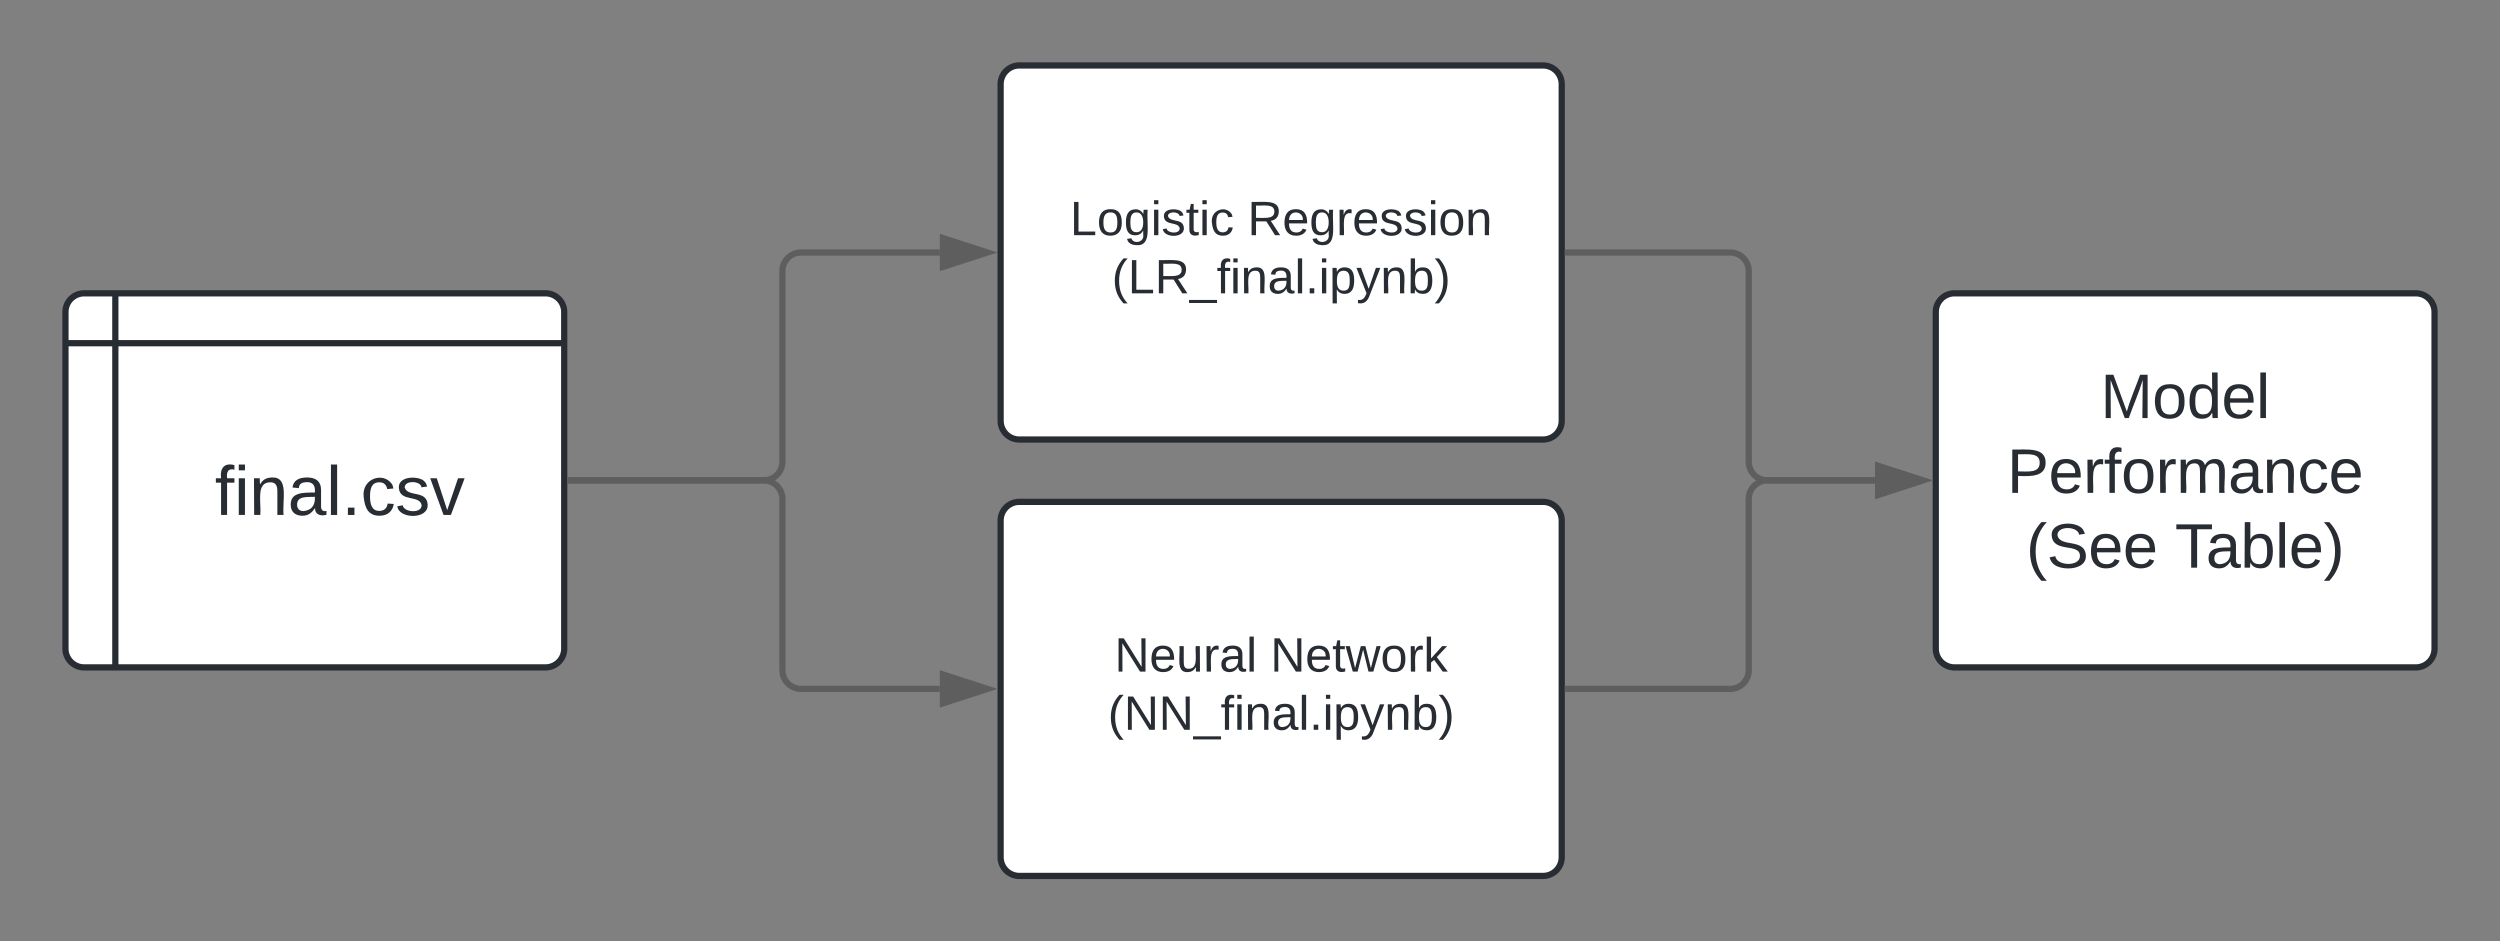 <svg xmlns="http://www.w3.org/2000/svg" xmlns:xlink="http://www.w3.org/1999/xlink" xmlns:lucid="lucid" width="802" height="302"><rect width="100%" height="100%" fill="#808080" stroke="none"/><g transform="translate(-279 -219)" lucid:page-tab-id="0_0"><path d="M300 319.1a6 6 0 0 1 6-6h148a6 6 0 0 1 6 6v108a6 6 0 0 1-6 6H306a6 6 0 0 1-6-6zm16-6v120m-16-104h160" stroke="#282c33" stroke-width="2" fill="#fff"/><use xlink:href="#a" transform="matrix(1,0,0,1,321,334.111) translate(26.938 50.09)"/><path d="M600 246a6 6 0 0 1 6-6h168a6 6 0 0 1 6 6v108a6 6 0 0 1-6 6H606a6 6 0 0 1-6-6z" stroke="#282c33" stroke-width="2" fill="#fff"/><use xlink:href="#b" transform="matrix(1,0,0,1,612,252) translate(10.269 42.444)"/><use xlink:href="#c" transform="matrix(1,0,0,1,612,252) translate(67.219 42.444)"/><use xlink:href="#d" transform="matrix(1,0,0,1,612,252) translate(23.685 61.111)"/><path d="M600 386a6 6 0 0 1 6-6h168a6 6 0 0 1 6 6v108a6 6 0 0 1-6 6H606a6 6 0 0 1-6-6z" stroke="#282c33" stroke-width="2" fill="#fff"/><use xlink:href="#e" transform="matrix(1,0,0,1,612,392) translate(24.549 42.444)"/><use xlink:href="#f" transform="matrix(1,0,0,1,612,392) translate(74.543 42.444)"/><use xlink:href="#g" transform="matrix(1,0,0,1,612,392) translate(22.41 61.111)"/><path d="M462 373.1h62a6 6 0 0 0 6-6V306a6 6 0 0 1 6-6h44.5" stroke="#5e5e5e" stroke-width="2" fill="none"/><path d="M462.03 374.1H461v-1.96h1.03z" stroke="#5e5e5e" stroke-width=".05" fill="#5e5e5e"/><path d="M595.76 300l-14.26 4.63v-9.26z" stroke="#5e5e5e" stroke-width="2" fill="#5e5e5e"/><path d="M462 373.1h62a6 6 0 0 1 6 6V434a6 6 0 0 0 6 6h44.5" stroke="#5e5e5e" stroke-width="2" fill="none"/><path d="M462.03 374.1H461v-1.96h1.03z" stroke="#5e5e5e" stroke-width=".05" fill="#5e5e5e"/><path d="M595.76 440l-14.26 4.63v-9.26z" stroke="#5e5e5e" stroke-width="2" fill="#5e5e5e"/><path d="M900 319.1a6 6 0 0 1 6-6h148a6 6 0 0 1 6 6v108a6 6 0 0 1-6 6H906a6 6 0 0 1-6-6z" stroke="#282c33" stroke-width="2" fill="#fff"/><use xlink:href="#h" transform="matrix(1,0,0,1,912,325.111) translate(40.833 28)"/><use xlink:href="#i" transform="matrix(1,0,0,1,912,325.111) translate(10.861 52)"/><use xlink:href="#j" transform="matrix(1,0,0,1,912,325.111) translate(17 76)"/><use xlink:href="#k" transform="matrix(1,0,0,1,912,325.111) translate(64.722 76)"/><path d="M782 300h52a6 6 0 0 1 6 6v61.1a6 6 0 0 0 6 6h34.5" stroke="#5e5e5e" stroke-width="2" fill="none"/><path d="M782.03 300.98H781v-1.96h1.03z" stroke="#5e5e5e" stroke-width=".05" fill="#5e5e5e"/><path d="M895.76 373.1l-14.26 4.65v-9.27z" stroke="#5e5e5e" stroke-width="2" fill="#5e5e5e"/><path d="M782 440h52a6 6 0 0 0 6-6v-54.9a6 6 0 0 1 6-6h34.5" stroke="#5e5e5e" stroke-width="2" fill="none"/><path d="M782.03 440.98H781v-1.96h1.03z" stroke="#5e5e5e" stroke-width=".05" fill="#5e5e5e"/><path d="M895.76 373.1l-14.26 4.65v-9.27z" stroke="#5e5e5e" stroke-width="2" fill="#5e5e5e"/><defs><path fill="#282c33" d="M101-234c-31-9-42 10-38 44h38v23H63V0H32v-167H5v-23h27c-7-52 17-82 69-68v24" id="l"/><path fill="#282c33" d="M24-231v-30h32v30H24zM24 0v-190h32V0H24" id="m"/><path fill="#282c33" d="M117-194c89-4 53 116 60 194h-32v-121c0-31-8-49-39-48C34-167 62-67 57 0H25l-1-190h30c1 10-1 24 2 32 11-22 29-35 61-36" id="n"/><path fill="#282c33" d="M141-36C126-15 110 5 73 4 37 3 15-17 15-53c-1-64 63-63 125-63 3-35-9-54-41-54-24 1-41 7-42 31l-33-3c5-37 33-52 76-52 45 0 72 20 72 64v82c-1 20 7 32 28 27v20c-31 9-61-2-59-35zM48-53c0 20 12 33 32 33 41-3 63-29 60-74-43 2-92-5-92 41" id="o"/><path fill="#282c33" d="M24 0v-261h32V0H24" id="p"/><path fill="#282c33" d="M33 0v-38h34V0H33" id="q"/><path fill="#282c33" d="M96-169c-40 0-48 33-48 73s9 75 48 75c24 0 41-14 43-38l32 2c-6 37-31 61-74 61-59 0-76-41-82-99-10-93 101-131 147-64 4 7 5 14 7 22l-32 3c-4-21-16-35-41-35" id="r"/><path fill="#282c33" d="M135-143c-3-34-86-38-87 0 15 53 115 12 119 90S17 21 10-45l28-5c4 36 97 45 98 0-10-56-113-15-118-90-4-57 82-63 122-42 12 7 21 19 24 35" id="s"/><path fill="#282c33" d="M108 0H70L1-190h34L89-25l56-165h34" id="t"/><g id="a"><use transform="matrix(0.062,0,0,0.062,0,0)" xlink:href="#l"/><use transform="matrix(0.062,0,0,0.062,6.173,0)" xlink:href="#m"/><use transform="matrix(0.062,0,0,0.062,11.049,0)" xlink:href="#n"/><use transform="matrix(0.062,0,0,0.062,23.395,0)" xlink:href="#o"/><use transform="matrix(0.062,0,0,0.062,35.741,0)" xlink:href="#p"/><use transform="matrix(0.062,0,0,0.062,40.617,0)" xlink:href="#q"/><use transform="matrix(0.062,0,0,0.062,46.79,0)" xlink:href="#r"/><use transform="matrix(0.062,0,0,0.062,57.901,0)" xlink:href="#s"/><use transform="matrix(0.062,0,0,0.062,69.012,0)" xlink:href="#t"/></g><path fill="#282c33" d="M30 0v-248h33v221h125V0H30" id="u"/><path fill="#282c33" d="M100-194c62-1 85 37 85 99 1 63-27 99-86 99S16-35 15-95c0-66 28-99 85-99zM99-20c44 1 53-31 53-75 0-43-8-75-51-75s-53 32-53 75 10 74 51 75" id="v"/><path fill="#282c33" d="M177-190C167-65 218 103 67 71c-23-6-38-20-44-43l32-5c15 47 100 32 89-28v-30C133-14 115 1 83 1 29 1 15-40 15-95c0-56 16-97 71-98 29-1 48 16 59 35 1-10 0-23 2-32h30zM94-22c36 0 50-32 50-73 0-42-14-75-50-75-39 0-46 34-46 75s6 73 46 73" id="w"/><path fill="#282c33" d="M59-47c-2 24 18 29 38 22v24C64 9 27 4 27-40v-127H5v-23h24l9-43h21v43h35v23H59v120" id="x"/><g id="b"><use transform="matrix(0.043,0,0,0.043,0,0)" xlink:href="#u"/><use transform="matrix(0.043,0,0,0.043,8.642,0)" xlink:href="#v"/><use transform="matrix(0.043,0,0,0.043,17.284,0)" xlink:href="#w"/><use transform="matrix(0.043,0,0,0.043,25.926,0)" xlink:href="#m"/><use transform="matrix(0.043,0,0,0.043,29.34,0)" xlink:href="#s"/><use transform="matrix(0.043,0,0,0.043,37.117,0)" xlink:href="#x"/><use transform="matrix(0.043,0,0,0.043,41.438,0)" xlink:href="#m"/><use transform="matrix(0.043,0,0,0.043,44.852,0)" xlink:href="#r"/></g><path fill="#282c33" d="M233-177c-1 41-23 64-60 70L243 0h-38l-65-103H63V0H30v-248c88 3 205-21 203 71zM63-129c60-2 137 13 137-47 0-61-80-42-137-45v92" id="y"/><path fill="#282c33" d="M100-194c63 0 86 42 84 106H49c0 40 14 67 53 68 26 1 43-12 49-29l28 8c-11 28-37 45-77 45C44 4 14-33 15-96c1-61 26-98 85-98zm52 81c6-60-76-77-97-28-3 7-6 17-6 28h103" id="z"/><path fill="#282c33" d="M114-163C36-179 61-72 57 0H25l-1-190h30c1 12-1 29 2 39 6-27 23-49 58-41v29" id="A"/><g id="c"><use transform="matrix(0.043,0,0,0.043,0,0)" xlink:href="#y"/><use transform="matrix(0.043,0,0,0.043,11.191,0)" xlink:href="#z"/><use transform="matrix(0.043,0,0,0.043,19.833,0)" xlink:href="#w"/><use transform="matrix(0.043,0,0,0.043,28.475,0)" xlink:href="#A"/><use transform="matrix(0.043,0,0,0.043,33.617,0)" xlink:href="#z"/><use transform="matrix(0.043,0,0,0.043,42.259,0)" xlink:href="#s"/><use transform="matrix(0.043,0,0,0.043,50.037,0)" xlink:href="#s"/><use transform="matrix(0.043,0,0,0.043,57.815,0)" xlink:href="#m"/><use transform="matrix(0.043,0,0,0.043,61.228,0)" xlink:href="#v"/><use transform="matrix(0.043,0,0,0.043,69.87,0)" xlink:href="#n"/></g><path fill="#282c33" d="M87 75C49 33 22-17 22-94c0-76 28-126 65-167h31c-38 41-64 92-64 168S80 34 118 75H87" id="B"/><path fill="#282c33" d="M-5 72V49h209v23H-5" id="C"/><path fill="#282c33" d="M115-194c55 1 70 41 70 98S169 2 115 4C84 4 66-9 55-30l1 105H24l-1-265h31l2 30c10-21 28-34 59-34zm-8 174c40 0 45-34 45-75s-6-73-45-74c-42 0-51 32-51 76 0 43 10 73 51 73" id="D"/><path fill="#282c33" d="M179-190L93 31C79 59 56 82 12 73V49c39 6 53-20 64-50L1-190h34L92-34l54-156h33" id="E"/><path fill="#282c33" d="M115-194c53 0 69 39 70 98 0 66-23 100-70 100C84 3 66-7 56-30L54 0H23l1-261h32v101c10-23 28-34 59-34zm-8 174c40 0 45-34 45-75 0-40-5-75-45-74-42 0-51 32-51 76 0 43 10 73 51 73" id="F"/><path fill="#282c33" d="M33-261c38 41 65 92 65 168S71 34 33 75H2C39 34 66-17 66-93S39-220 2-261h31" id="G"/><g id="d"><use transform="matrix(0.043,0,0,0.043,0,0)" xlink:href="#B"/><use transform="matrix(0.043,0,0,0.043,5.142,0)" xlink:href="#u"/><use transform="matrix(0.043,0,0,0.043,13.784,0)" xlink:href="#y"/><use transform="matrix(0.043,0,0,0.043,24.975,0)" xlink:href="#C"/><use transform="matrix(0.043,0,0,0.043,33.617,0)" xlink:href="#l"/><use transform="matrix(0.043,0,0,0.043,37.938,0)" xlink:href="#m"/><use transform="matrix(0.043,0,0,0.043,41.352,0)" xlink:href="#n"/><use transform="matrix(0.043,0,0,0.043,49.994,0)" xlink:href="#o"/><use transform="matrix(0.043,0,0,0.043,58.636,0)" xlink:href="#p"/><use transform="matrix(0.043,0,0,0.043,62.049,0)" xlink:href="#q"/><use transform="matrix(0.043,0,0,0.043,66.37,0)" xlink:href="#m"/><use transform="matrix(0.043,0,0,0.043,69.784,0)" xlink:href="#D"/><use transform="matrix(0.043,0,0,0.043,78.426,0)" xlink:href="#E"/><use transform="matrix(0.043,0,0,0.043,86.204,0)" xlink:href="#n"/><use transform="matrix(0.043,0,0,0.043,94.846,0)" xlink:href="#F"/><use transform="matrix(0.043,0,0,0.043,103.488,0)" xlink:href="#G"/></g><path fill="#282c33" d="M190 0L58-211 59 0H30v-248h39L202-35l-2-213h31V0h-41" id="H"/><path fill="#282c33" d="M84 4C-5 8 30-112 23-190h32v120c0 31 7 50 39 49 72-2 45-101 50-169h31l1 190h-30c-1-10 1-25-2-33-11 22-28 36-60 37" id="I"/><g id="e"><use transform="matrix(0.043,0,0,0.043,0,0)" xlink:href="#H"/><use transform="matrix(0.043,0,0,0.043,11.191,0)" xlink:href="#z"/><use transform="matrix(0.043,0,0,0.043,19.833,0)" xlink:href="#I"/><use transform="matrix(0.043,0,0,0.043,28.475,0)" xlink:href="#A"/><use transform="matrix(0.043,0,0,0.043,33.617,0)" xlink:href="#o"/><use transform="matrix(0.043,0,0,0.043,42.259,0)" xlink:href="#p"/></g><path fill="#282c33" d="M206 0h-36l-40-164L89 0H53L-1-190h32L70-26l43-164h34l41 164 42-164h31" id="J"/><path fill="#282c33" d="M143 0L79-87 56-68V0H24v-261h32v163l83-92h37l-77 82L181 0h-38" id="K"/><g id="f"><use transform="matrix(0.043,0,0,0.043,0,0)" xlink:href="#H"/><use transform="matrix(0.043,0,0,0.043,11.191,0)" xlink:href="#z"/><use transform="matrix(0.043,0,0,0.043,19.833,0)" xlink:href="#x"/><use transform="matrix(0.043,0,0,0.043,24.154,0)" xlink:href="#J"/><use transform="matrix(0.043,0,0,0.043,35.346,0)" xlink:href="#v"/><use transform="matrix(0.043,0,0,0.043,43.988,0)" xlink:href="#A"/><use transform="matrix(0.043,0,0,0.043,49.13,0)" xlink:href="#K"/></g><g id="g"><use transform="matrix(0.043,0,0,0.043,0,0)" xlink:href="#B"/><use transform="matrix(0.043,0,0,0.043,5.142,0)" xlink:href="#H"/><use transform="matrix(0.043,0,0,0.043,16.333,0)" xlink:href="#H"/><use transform="matrix(0.043,0,0,0.043,27.525,0)" xlink:href="#C"/><use transform="matrix(0.043,0,0,0.043,36.167,0)" xlink:href="#l"/><use transform="matrix(0.043,0,0,0.043,40.488,0)" xlink:href="#m"/><use transform="matrix(0.043,0,0,0.043,43.901,0)" xlink:href="#n"/><use transform="matrix(0.043,0,0,0.043,52.543,0)" xlink:href="#o"/><use transform="matrix(0.043,0,0,0.043,61.185,0)" xlink:href="#p"/><use transform="matrix(0.043,0,0,0.043,64.599,0)" xlink:href="#q"/><use transform="matrix(0.043,0,0,0.043,68.92,0)" xlink:href="#m"/><use transform="matrix(0.043,0,0,0.043,72.333,0)" xlink:href="#D"/><use transform="matrix(0.043,0,0,0.043,80.975,0)" xlink:href="#E"/><use transform="matrix(0.043,0,0,0.043,88.753,0)" xlink:href="#n"/><use transform="matrix(0.043,0,0,0.043,97.395,0)" xlink:href="#F"/><use transform="matrix(0.043,0,0,0.043,106.037,0)" xlink:href="#G"/></g><path fill="#282c33" d="M240 0l2-218c-23 76-54 145-80 218h-23L58-218 59 0H30v-248h44l77 211c21-75 51-140 76-211h43V0h-30" id="L"/><path fill="#282c33" d="M85-194c31 0 48 13 60 33l-1-100h32l1 261h-30c-2-10 0-23-3-31C134-8 116 4 85 4 32 4 16-35 15-94c0-66 23-100 70-100zm9 24c-40 0-46 34-46 75 0 40 6 74 45 74 42 0 51-32 51-76 0-42-9-74-50-73" id="M"/><g id="h"><use transform="matrix(0.056,0,0,0.056,0,0)" xlink:href="#L"/><use transform="matrix(0.056,0,0,0.056,16.611,0)" xlink:href="#v"/><use transform="matrix(0.056,0,0,0.056,27.722,0)" xlink:href="#M"/><use transform="matrix(0.056,0,0,0.056,38.833,0)" xlink:href="#z"/><use transform="matrix(0.056,0,0,0.056,49.944,0)" xlink:href="#p"/></g><path fill="#282c33" d="M30-248c87 1 191-15 191 75 0 78-77 80-158 76V0H30v-248zm33 125c57 0 124 11 124-50 0-59-68-47-124-48v98" id="N"/><path fill="#282c33" d="M210-169c-67 3-38 105-44 169h-31v-121c0-29-5-50-35-48C34-165 62-65 56 0H25l-1-190h30c1 10-1 24 2 32 10-44 99-50 107 0 11-21 27-35 58-36 85-2 47 119 55 194h-31v-121c0-29-5-49-35-48" id="O"/><g id="i"><use transform="matrix(0.056,0,0,0.056,0,0)" xlink:href="#N"/><use transform="matrix(0.056,0,0,0.056,13.333,0)" xlink:href="#z"/><use transform="matrix(0.056,0,0,0.056,24.444,0)" xlink:href="#A"/><use transform="matrix(0.056,0,0,0.056,31.056,0)" xlink:href="#l"/><use transform="matrix(0.056,0,0,0.056,36.611,0)" xlink:href="#v"/><use transform="matrix(0.056,0,0,0.056,47.722,0)" xlink:href="#A"/><use transform="matrix(0.056,0,0,0.056,54.333,0)" xlink:href="#O"/><use transform="matrix(0.056,0,0,0.056,70.944,0)" xlink:href="#o"/><use transform="matrix(0.056,0,0,0.056,82.056,0)" xlink:href="#n"/><use transform="matrix(0.056,0,0,0.056,93.167,0)" xlink:href="#r"/><use transform="matrix(0.056,0,0,0.056,103.167,0)" xlink:href="#z"/></g><path fill="#282c33" d="M185-189c-5-48-123-54-124 2 14 75 158 14 163 119 3 78-121 87-175 55-17-10-28-26-33-46l33-7c5 56 141 63 141-1 0-78-155-14-162-118-5-82 145-84 179-34 5 7 8 16 11 25" id="P"/><g id="j"><use transform="matrix(0.056,0,0,0.056,0,0)" xlink:href="#B"/><use transform="matrix(0.056,0,0,0.056,6.611,0)" xlink:href="#P"/><use transform="matrix(0.056,0,0,0.056,19.944,0)" xlink:href="#z"/><use transform="matrix(0.056,0,0,0.056,31.056,0)" xlink:href="#z"/></g><path fill="#282c33" d="M127-220V0H93v-220H8v-28h204v28h-85" id="Q"/><g id="k"><use transform="matrix(0.056,0,0,0.056,0,0)" xlink:href="#Q"/><use transform="matrix(0.056,0,0,0.056,9.944,0)" xlink:href="#o"/><use transform="matrix(0.056,0,0,0.056,21.056,0)" xlink:href="#F"/><use transform="matrix(0.056,0,0,0.056,32.167,0)" xlink:href="#p"/><use transform="matrix(0.056,0,0,0.056,36.556,0)" xlink:href="#z"/><use transform="matrix(0.056,0,0,0.056,47.667,0)" xlink:href="#G"/></g></defs></g></svg>